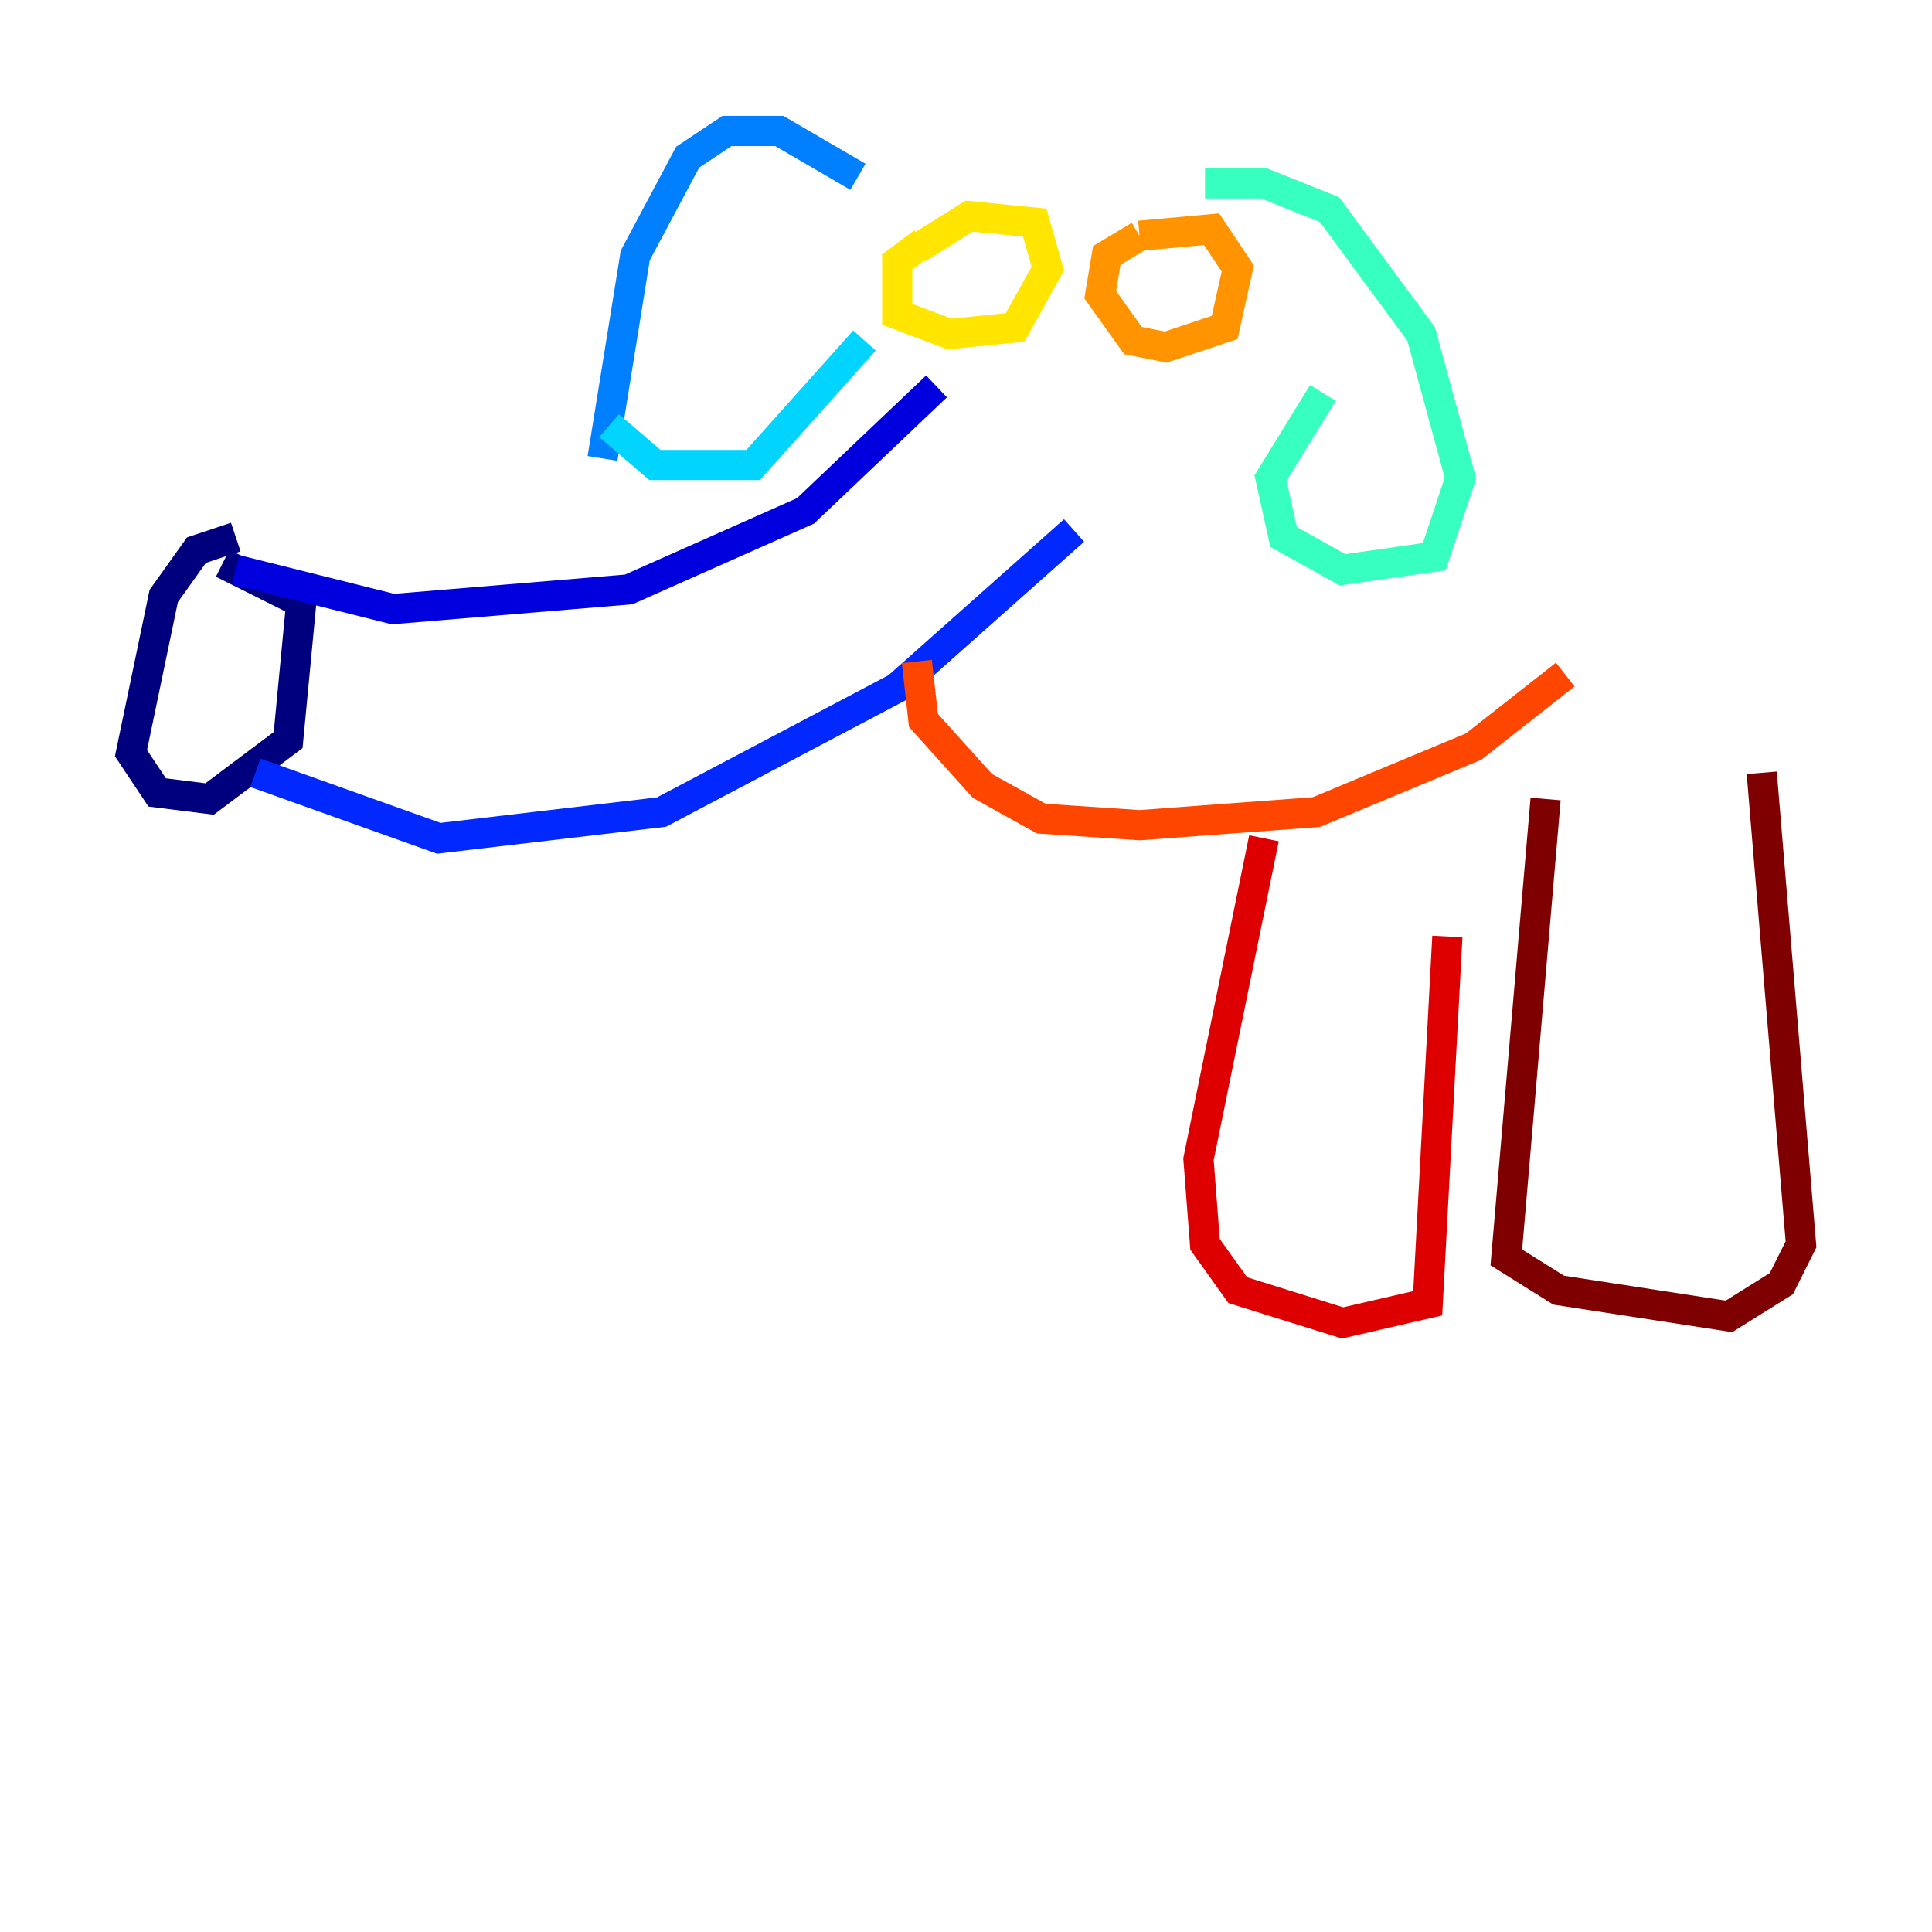 <?xml version="1.0" encoding="utf-8" ?>
<svg baseProfile="tiny" height="128" version="1.2" viewBox="0,0,128,128" width="128" xmlns="http://www.w3.org/2000/svg" xmlns:ev="http://www.w3.org/2001/xml-events" xmlns:xlink="http://www.w3.org/1999/xlink"><defs /><polyline fill="none" points="15.62,35.58 13.017,36.447 10.848,39.485 8.678,49.898 10.414,52.502 13.885,52.936 19.091,49.031 19.959,39.919 14.752,37.315" stroke="#00007f" stroke-width="2" /><polyline fill="none" points="15.62,37.749 26.034,40.352 41.654,39.051 53.37,33.844 62.047,25.6" stroke="#0000de" stroke-width="2" /><polyline fill="none" points="16.922,51.2 29.071,55.539 43.824,53.803 59.444,45.559 71.159,35.146" stroke="#0028ff" stroke-width="2" /><polyline fill="none" points="56.841,11.715 51.634,8.678 48.163,8.678 45.559,10.414 42.088,16.922 39.919,30.373" stroke="#0080ff" stroke-width="2" /><polyline fill="none" points="40.352,28.203 43.39,30.807 49.898,30.807 57.275,22.563" stroke="#00d4ff" stroke-width="2" /><polyline fill="none" points="79.837,12.149 83.742,12.149 88.081,13.885 94.156,22.129 96.759,31.675 95.024,36.881 88.949,37.749 85.044,35.58 84.176,31.675 87.647,26.034" stroke="#36ffc0" stroke-width="2" /><polyline fill="none" points="61.18,18.224 61.18,18.224" stroke="#7cff79" stroke-width="2" /><polyline fill="none" points="75.498,19.091 75.498,19.091" stroke="#c0ff36" stroke-width="2" /><polyline fill="none" points="61.18,16.054 59.444,17.356 59.444,20.827 62.915,22.129 67.254,21.695 69.424,17.79 68.556,14.752 64.217,14.319 60.746,16.488" stroke="#ffe500" stroke-width="2" /><polyline fill="none" points="75.498,15.62 73.329,16.922 72.895,19.525 75.064,22.563 77.234,22.997 81.139,21.695 82.007,17.79 80.271,15.186 75.498,15.62" stroke="#ff9400" stroke-width="2" /><polyline fill="none" points="60.746,43.824 61.18,47.729 65.085,52.068 68.99,54.237 75.498,54.671 87.214,53.803 97.627,49.464 103.702,44.691" stroke="#ff4600" stroke-width="2" /><polyline fill="none" points="83.742,55.539 79.403,76.8 79.837,82.441 82.007,85.478 88.949,87.647 94.59,86.346 95.891,62.047" stroke="#de0000" stroke-width="2" /><polyline fill="none" points="102.4,52.936 99.797,83.308 103.268,85.478 114.549,87.214 118.02,85.044 119.322,82.441 116.719,51.2" stroke="#7f0000" stroke-width="2" /></svg>